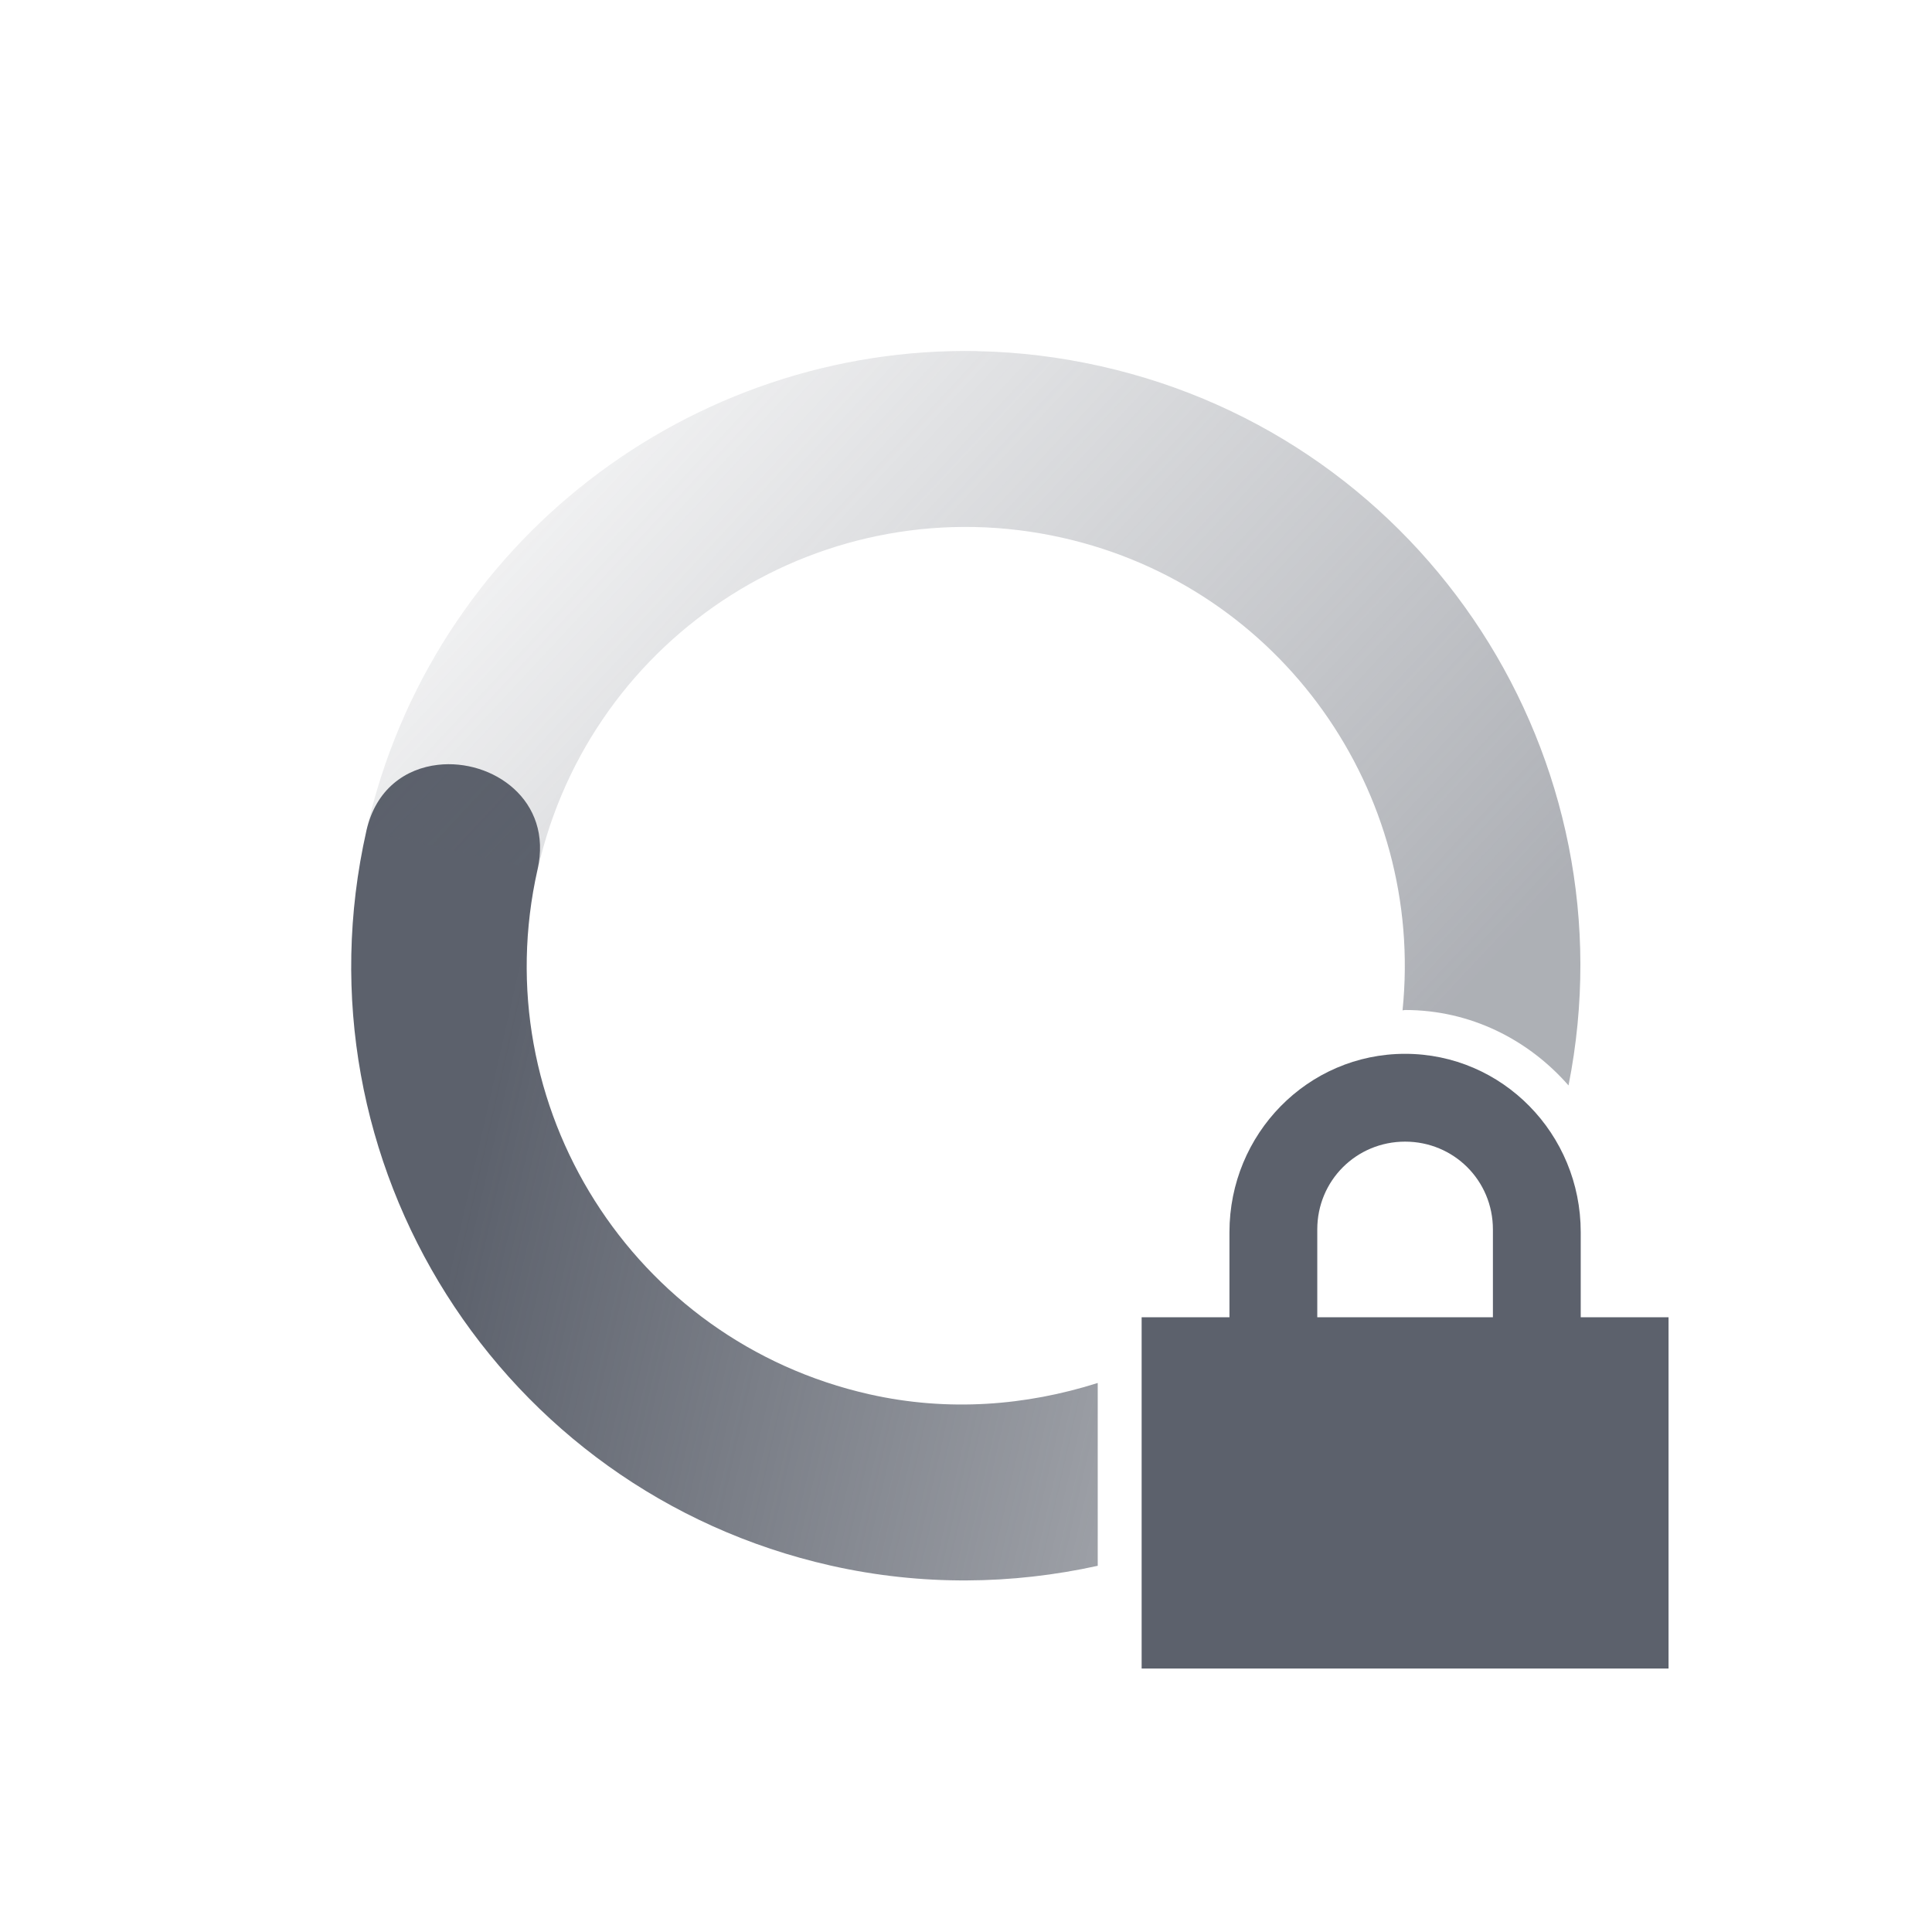 <?xml version="1.0" encoding="UTF-8" standalone="no"?>
<svg xmlns="http://www.w3.org/2000/svg" height="22" width="22" version="1.1">
 <defs>
  <linearGradient id="linearGradient3605" x1="7" gradientUnits="userSpaceOnUse" y1="12" gradientTransform="matrix(-.976 -.22 -.22 .976 25.345 1.932)" x2="19" y2="5">
   <stop stop-color="#5c616c" stop-opacity=".5" offset="0"/>
   <stop stop-color="#5c616c" stop-opacity="0" offset="1"/>
  </linearGradient>
  <linearGradient id="linearGradient3611" x1="7" gradientUnits="userSpaceOnUse" y1="12" gradientTransform="matrix(.976 .22 .22 -.976 -3.344 20.068)" x2="17" y2="12">
   <stop stop-color="#5c616c" offset="0"/>
   <stop stop-opacity=".5" stop-color="#5c616c" offset="1"/>
  </linearGradient>
 </defs>
 <path fill="url(#linearGradient3611)" d="m4.988 8.709c-.37.042-.709.276-.816.752-0.85 3.771 1.518 7.517 5.289 8.367 1.035.233 2.067.216 3.039.002v-2.082c-.816.259-1.704.331-2.6.129-2.695-.607-4.386-3.282-3.779-5.975.179-.793-.517-1.263-1.133-1.193z"/>
 <path fill="url(#linearGradient3605)" d="m11.133 3.998c-3.255-.064-6.217 2.161-6.961 5.461v.002l1.951.44c.607-2.694 3.283-4.385 5.977-3.777 2.494.562 4.125 2.899 3.871 5.381.010 0 .019-.004.029-.004.744 0 1.404.337 1.861.859.737-3.711-1.61-7.353-5.322-8.189-.471-.106-.941-.163-1.406-.172z"/>
 <path fill="#5c616c" d="m16 12c-1.108 0-2 .911-2 2.031v.969h-1v4h6v-4h-1v-.969c0-1.12-.892-2.031-2-2.031zm0 1c.554 0 1 .442 1 1v1h-2v-1c0-.558.446-1 1-1z"/>
</svg>
